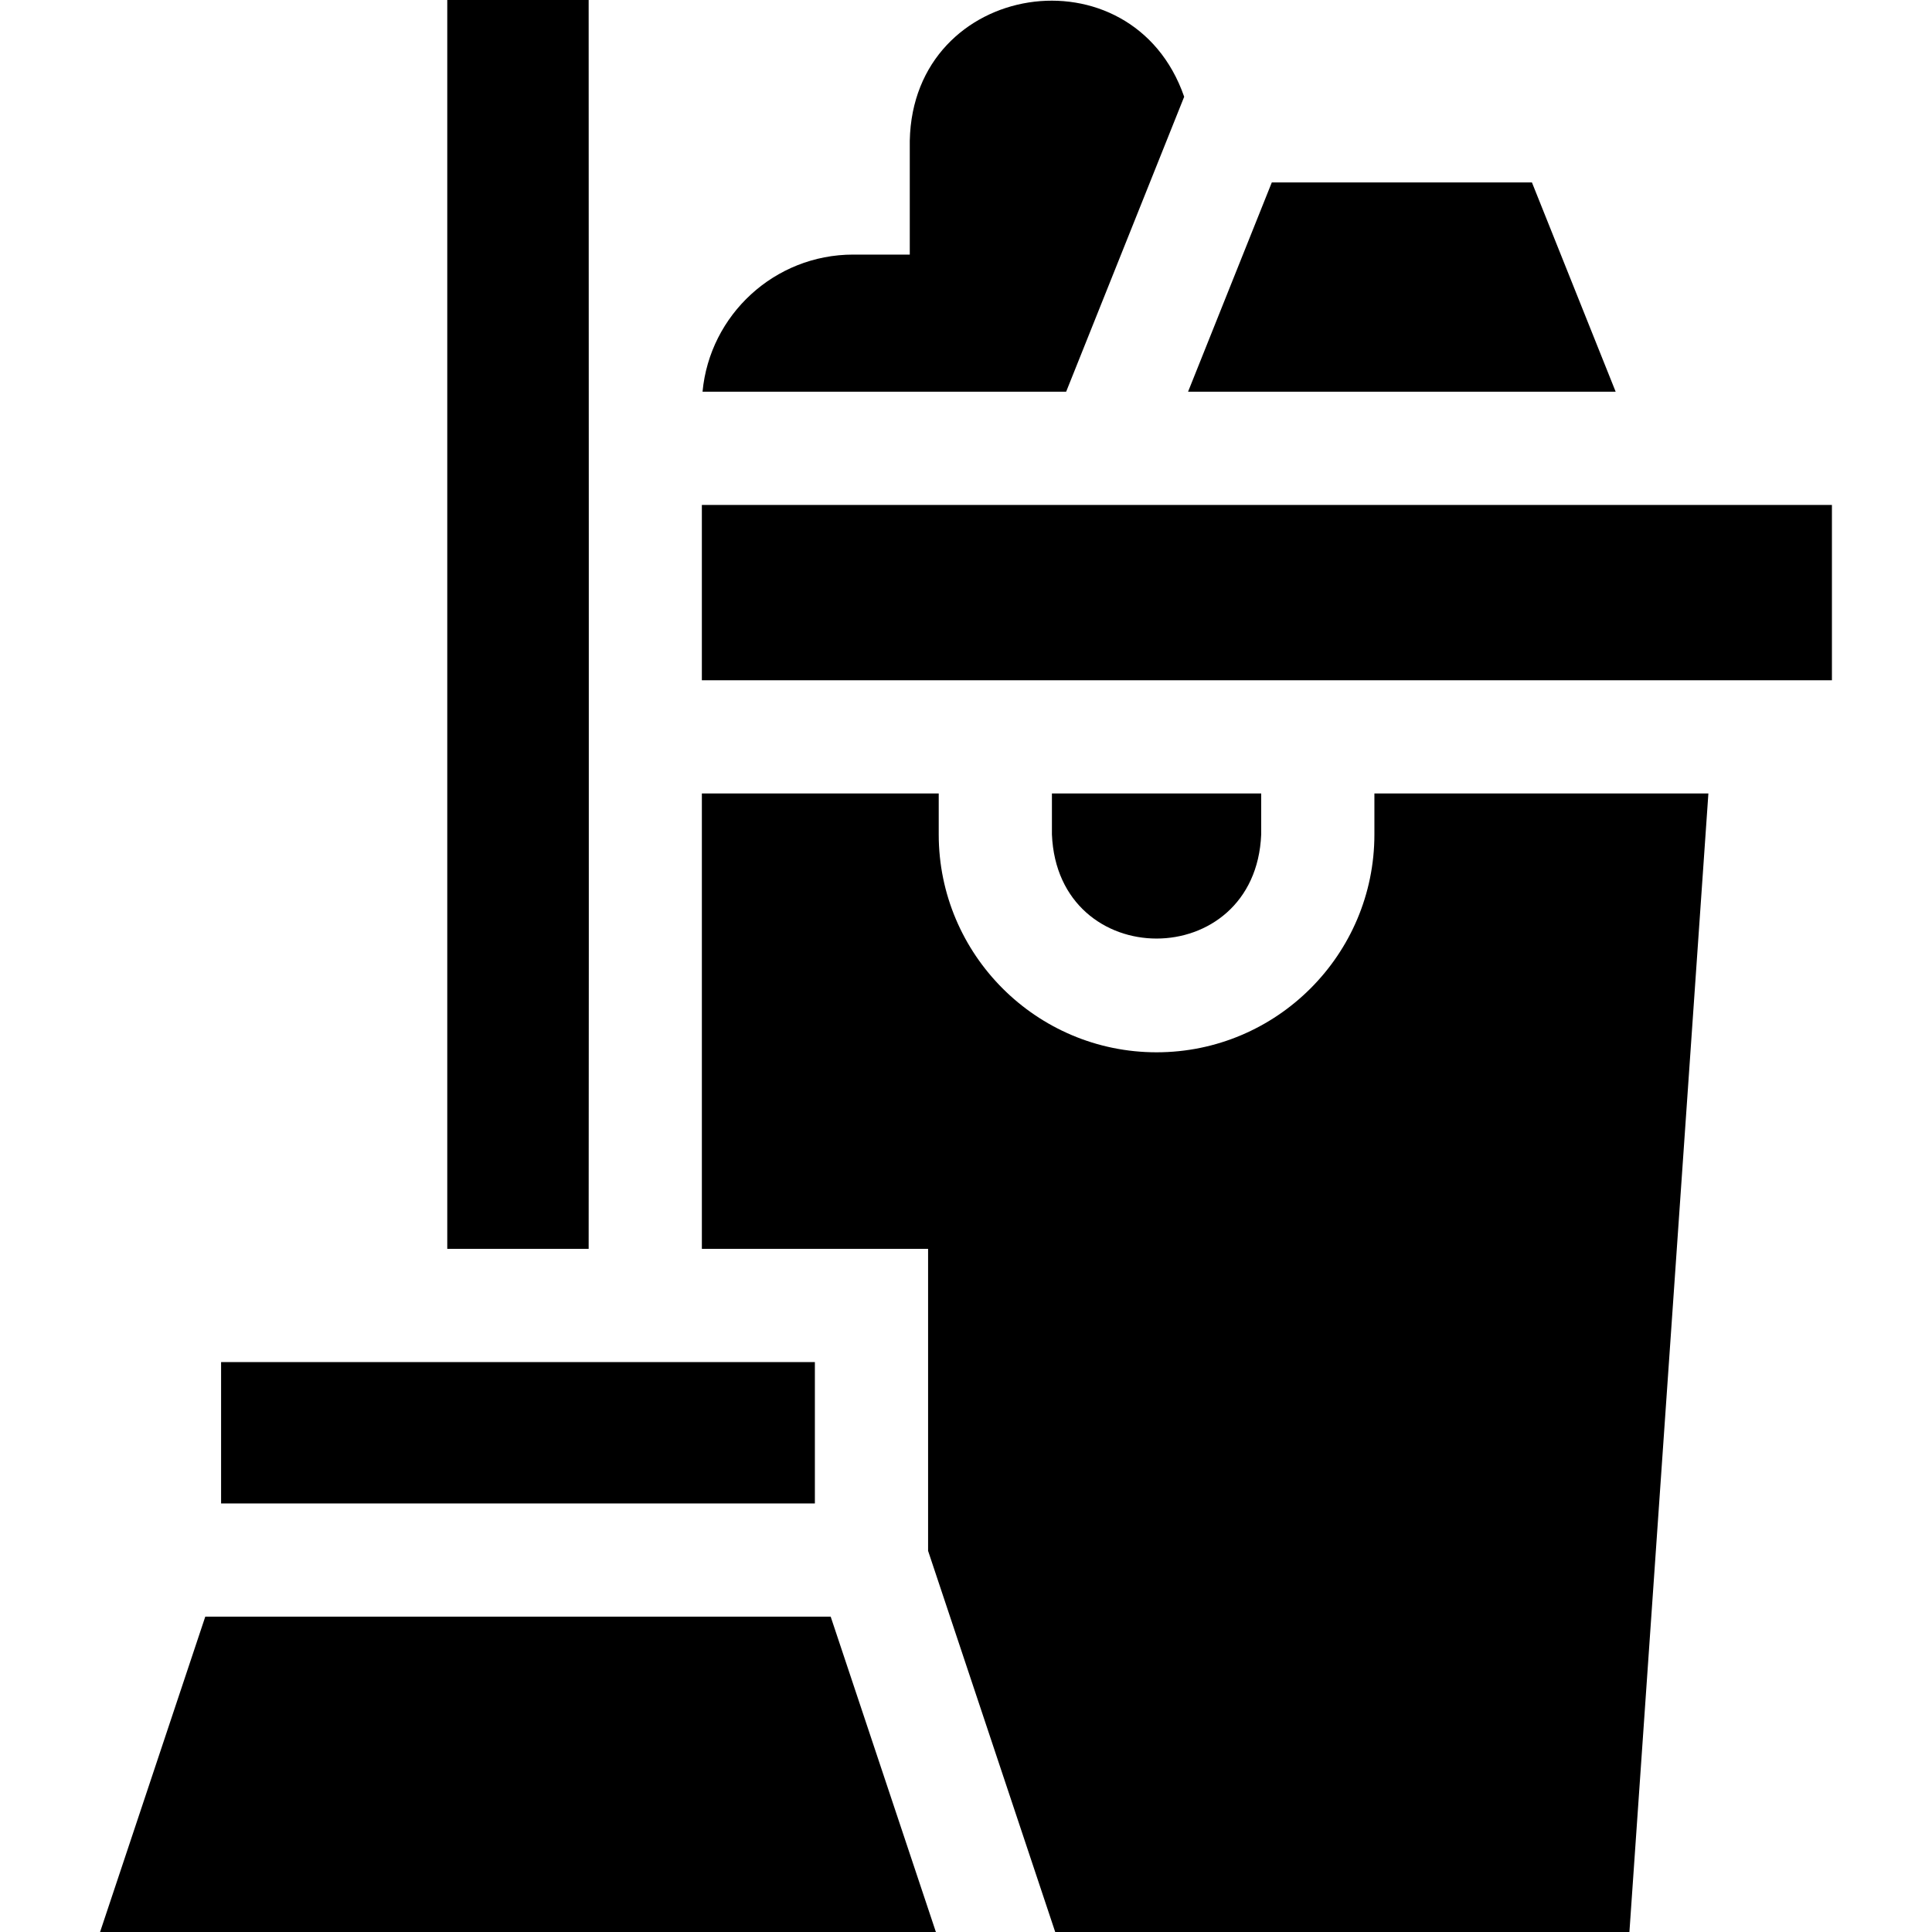 <svg id="Capa_1" enable-background="new 0 0 512 512" height="512" viewBox="0 0 512 512" width="512" xmlns="http://www.w3.org/2000/svg"><g><path d="m364.23 221.14c0 31.83-25.89 57.73-57.73 57.73-31.83 0-57.73-25.9-57.73-57.73v-10.86h-62.77v120.68h59.95v80.03l33.69 101.01h152.17l20.93-301.72h-88.51z"/><path d="m334.23 221.14v-10.86h-55.46v10.86c1.525 36.791 53.944 36.774 55.46 0z"/><path d="m313.82 25.64c-13.765-39.67-71.868-30.841-72.72 11.65 0-.001 0 30.179 0 30.179h-15c-20.84 0-38.02 15.98-39.92 36.34h96.36z"/><path d="m428.17 103.81-22.19-55.46c-5.33 0-65.791 0-68.94 0-4.682 11.705-17.345 43.363-22.19 55.46z"/><path d="m54.4 428.43-27.88 83.57h221.5l-27.88-83.57s-143.85 0-165.74 0z"/><path d="m186 133.81v46.47h299.48v-46.47s-277.595 0-299.48 0z"/><path d="m156 330.96c.096-64.391 0-330.96 0-330.96h-37.47v330.96z"/><path d="m215.95 398.43v-37.47c-43.305 0-113.502 0-157.36 0v37.47z"/></g></svg>